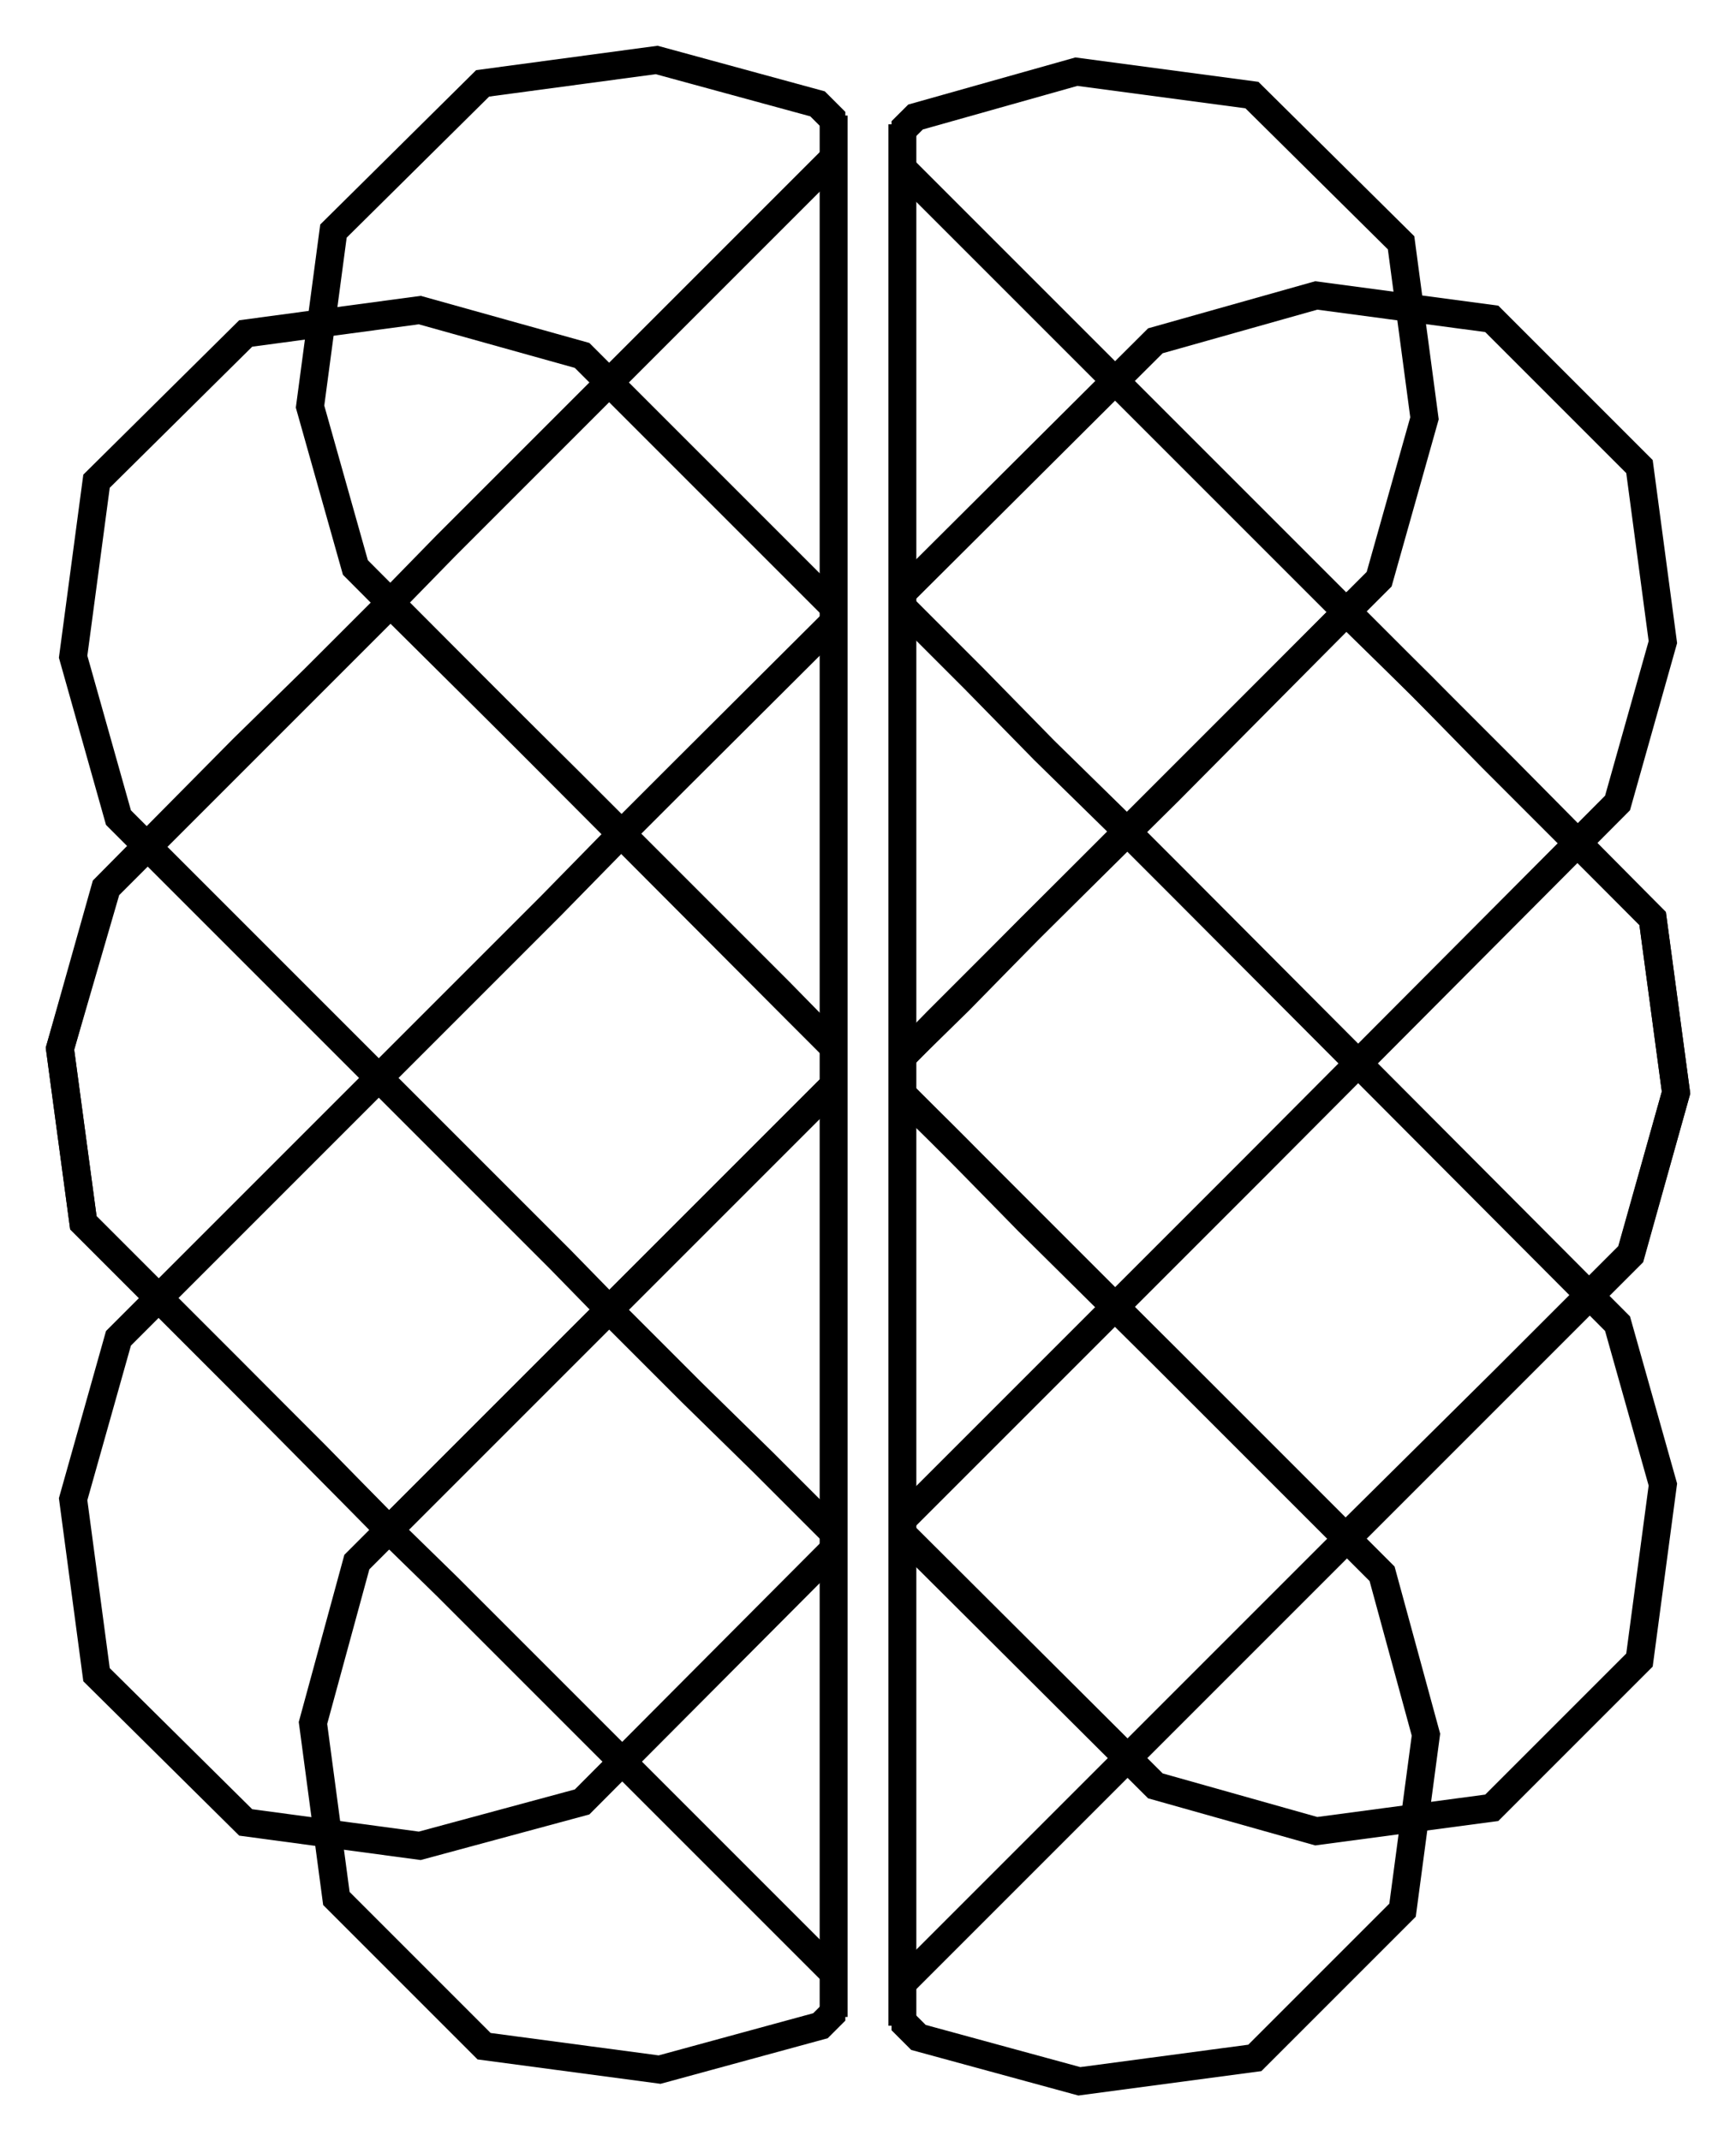 <!-- Generator: Adobe Illustrator 24.2.1, SVG Export Plug-In  -->
<svg version="1.1" xmlns="http://www.w3.org/2000/svg" xmlns:xlink="http://www.w3.org/1999/xlink" x="0px" y="0px" width="118.7px"
	 height="146.4px" viewBox="0 0 118.7 146.4" style="overflow:visible;enable-background:new 0 0 118.7 146.4;"
	 xml:space="preserve">
<style type="text/css">
	.st0{clip-path:url(#SVGID_2_);}
	.st1{fill:none;stroke:#000000;stroke-width:1.91;stroke-miterlimit:10;}
	.st2{clip-path:url(#SVGID_4_);}
	.st3{clip-path:url(#SVGID_6_);}
	.st4{clip-path:url(#SVGID_8_);}
</style>
<defs>
</defs>
<g>
	<g>
		<g>
			<defs>
				<rect id="SVGID_1_" width="57.8" height="146.4"/>
			</defs>
			<clipPath id="SVGID_2_">
				<use xlink:href="#SVGID_1_"  style="overflow:visible;"/>
			</clipPath>
			<g class="st0">
				<polygon class="st1" points="28.7,21.2 16.8,22.8 6.6,32.9 5,44.9 8.1,55.9 38.3,86.1 42.4,90.3 47.3,95.2 52.2,100 76.9,124.7 
					87.9,127.8 99.9,126.2 110,116.1 111.6,104.1 108.6,93.1 83.8,68.3 79,63.5 74.1,58.6 69.9,54.4 39.8,24.3 				"/>
				<polygon class="st1" points="111.6,43.3 110,31.4 99.9,21.2 87.9,19.6 76.9,22.7 46.7,52.8 42.5,57 37.7,61.9 32.8,66.8 
					8.1,91.5 5,102.5 6.6,114.5 16.8,124.6 28.7,126.2 39.8,123.2 64.5,98.4 69.4,93.6 74.2,88.7 78.4,84.5 108.6,54.4 				"/>
				<g>
					<polygon class="st1" points="38.9,92.3 48.3,82.9 53.2,78 58,73.2 62.2,69 92.4,38.8 95.5,27.8 93.9,15.8 83.7,5.7 71.7,4.1 
						60.7,7.1 30.5,37.3 26.4,41.5 21.5,46.4 16.6,51.2 7.2,60.7 4.1,71.7 5.7,83.6 15.9,93.8 26.6,104.6 					"/>
					<polygon class="st1" points="39,53.5 48.4,62.9 53.3,67.8 58.1,72.7 62.3,76.8 92.5,107 95.5,118 93.9,130 83.8,140.2 
						71.8,141.8 60.8,138.7 30.6,108.5 26.4,104.4 21.6,99.5 16.7,94.6 5.7,83.6 4.1,71.7 7.3,60.7 16,52 26.7,41.3 					"/>
					<polygon class="st1" points="77.8,92.3 68.3,82.9 63.5,78 58.6,73.2 54.4,69 24.3,38.8 21.2,27.8 22.8,15.8 33,5.7 44.9,4.1 
						55.9,7.1 86.1,37.3 90.3,41.5 95.2,46.3 100,51.2 109.5,60.6 112.5,71.7 110.9,83.6 100.8,93.8 90,104.6 					"/>
					<polygon class="st1" points="77.9,53.3 68.5,62.7 63.6,67.6 58.8,72.4 54.6,76.6 24.4,106.8 21.4,117.8 23,129.8 33.1,139.9 
						45.1,141.5 56.1,138.5 86.3,108.3 90.5,104.1 95.3,99.2 100.2,94.4 110.9,83.6 112.5,71.7 109.6,60.5 100.9,51.8 90.2,41 					
						"/>
				</g>
			</g>
		</g>
		<line class="st1" x1="57" y1="7.9" x2="57" y2="137.9"/>
	</g>
	<g>
		<g>
			<defs>
				
					<rect id="SVGID_3_" x="60.9" transform="matrix(-1 -1.224647e-16 1.224647e-16 -1 179.659 146.412)" width="57.8" height="146.4"/>
			</defs>
			<clipPath id="SVGID_4_">
				<use xlink:href="#SVGID_3_"  style="overflow:visible;"/>
			</clipPath>
			<g class="st2">
				<polygon class="st1" points="90,125.2 102,123.6 112.1,113.5 113.7,101.5 110.6,90.5 80.5,60.3 76.3,56.1 71.4,51.3 66.6,46.4 
					41.9,21.7 30.8,18.6 18.9,20.2 8.7,30.4 7.1,42.3 10.2,53.4 34.9,78.1 39.8,82.9 44.6,87.8 48.8,92 79,122.1 				"/>
				<polygon class="st1" points="7.1,103.1 8.7,115 18.9,125.2 30.8,126.8 41.9,123.7 72,93.6 76.2,89.4 81.1,84.5 85.9,79.7 
					110.6,54.9 113.7,43.9 112.1,31.9 102,21.8 90,20.2 79,23.3 54.2,48 49.4,52.8 44.5,57.7 40.3,61.9 10.2,92.1 				"/>
				<g>
					<polygon class="st1" points="79.9,54.1 70.4,63.5 65.6,68.4 60.7,73.2 56.5,77.4 26.4,107.6 23.3,118.6 24.9,130.6 35,140.7 
						47,142.3 58,139.3 88.2,109.1 92.4,104.9 97.2,100.1 102.1,95.2 111.5,85.8 114.6,74.7 113,62.8 102.9,52.6 92.1,41.8 					"/>
					<polygon class="st1" points="79.8,92.9 70.3,83.5 65.5,78.6 60.6,73.7 56.4,69.6 26.3,39.4 23.2,28.4 24.8,16.4 35,6.2 
						46.9,4.6 57.9,7.7 88.1,37.9 92.3,42.1 97.2,46.9 102,51.8 113,62.8 114.6,74.7 111.5,85.7 102.8,94.4 92,105.1 					"/>
					<polygon class="st1" points="41,54.1 50.4,63.5 55.3,68.4 60.1,73.3 64.3,77.4 94.5,107.6 97.5,118.6 95.9,130.6 85.8,140.7 
						73.8,142.3 62.8,139.3 32.6,109.1 28.4,104.9 23.6,100.1 18.7,95.2 9.3,85.8 6.2,74.7 7.8,62.8 18,52.6 28.7,41.9 					"/>
					<polygon class="st1" points="40.8,93.1 50.2,83.7 55.1,78.8 60,74 64.1,69.8 94.3,39.6 97.4,28.6 95.8,16.6 85.6,6.5 73.6,4.9 
						62.6,8 32.4,38.1 28.3,42.3 23.4,47.2 18.5,52 7.8,62.8 6.2,74.7 9.1,85.9 17.8,94.6 28.6,105.4 					"/>
				</g>
			</g>
		</g>
		<line class="st1" x1="61.7" y1="138.5" x2="61.7" y2="8.5"/>
	</g>
</g>
</svg>
